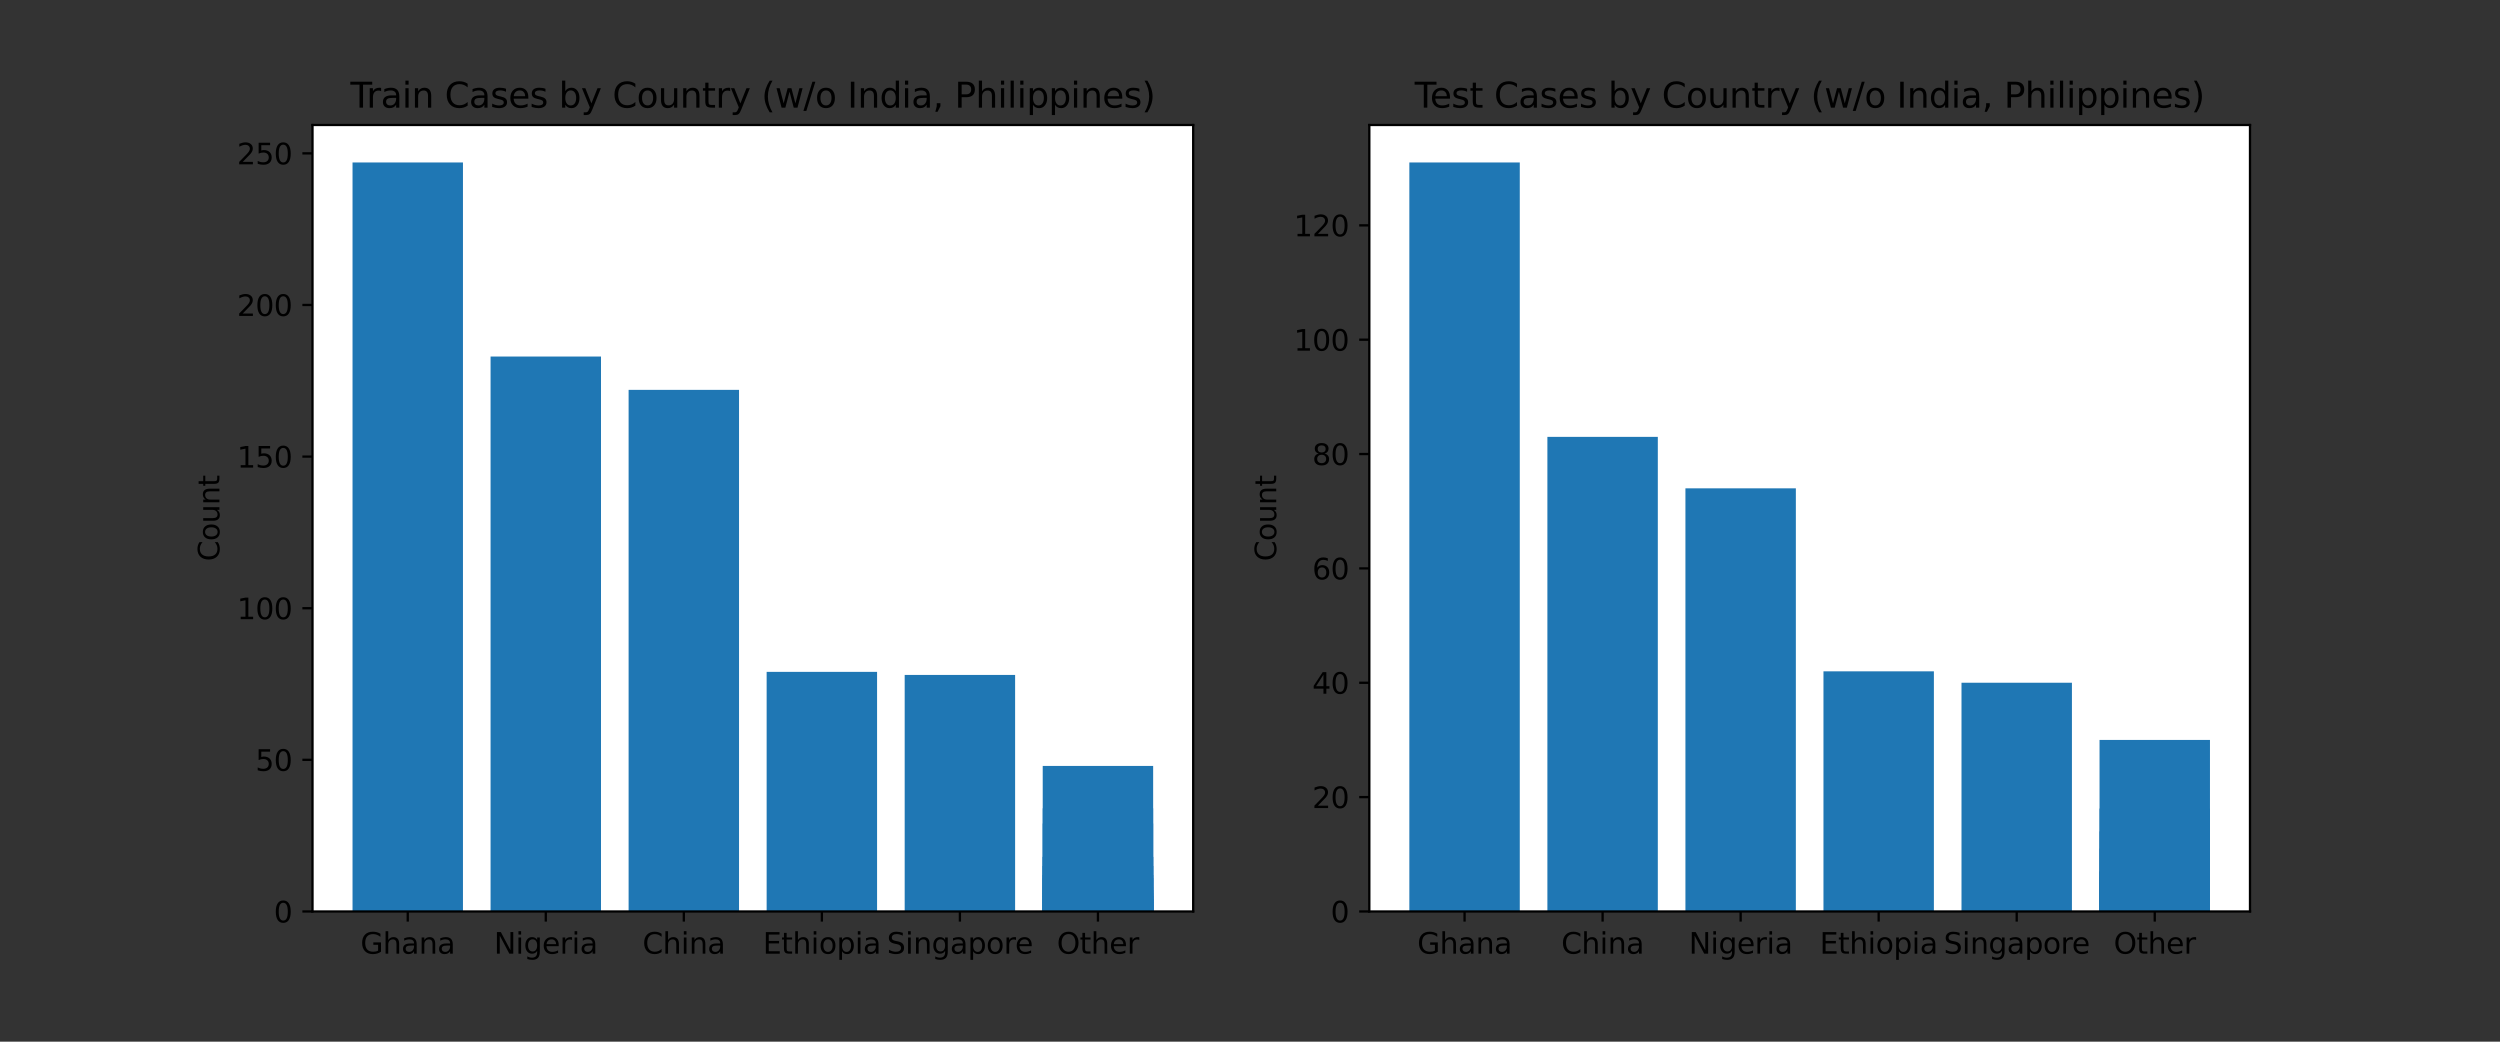 <?xml version="1.0" encoding="utf-8" standalone="no"?>
<!DOCTYPE svg PUBLIC "-//W3C//DTD SVG 1.1//EN"
  "http://www.w3.org/Graphics/SVG/1.1/DTD/svg11.dtd">
<svg xmlns:xlink="http://www.w3.org/1999/xlink" width="864pt" height="360pt" viewBox="0 0 864 360" xmlns="http://www.w3.org/2000/svg" version="1.1">
 <rect x="0" y="0" width="864" height="360" fill="#333333" stroke="none"/>
 <defs>
  <style type="text/css">*{stroke-linejoin: round; stroke-linecap: butt}</style>
 </defs>
 <g id="figure_1">
  <g id="patch_1">
   <path d="M 0 360 
L 864 360 
L 864 0 
L 0 0 
L 0 360 
z
" style="fill: none"/>
  </g>
  <g id="axes_1">
   <g id="patch_2">
    <path d="M 108 315 
L 412.364 315 
L 412.364 43.2 
L 108 43.2 
z
" style="fill: #ffffff"/>
   </g>
   <g id="patch_3">
    <path d="M 121.835 315 
L 159.999 315 
L 159.999 56.143 
L 121.835 56.143 
z
" clip-path="url(#p72e5efc6f9)" style="fill: #1f77b4"/>
   </g>
   <g id="patch_4">
    <path d="M 169.541 315 
L 207.705 315 
L 207.705 123.215 
L 169.541 123.215 
z
" clip-path="url(#p72e5efc6f9)" style="fill: #1f77b4"/>
   </g>
   <g id="patch_5">
    <path d="M 217.247 315 
L 255.411 315 
L 255.411 134.743 
L 217.247 134.743 
z
" clip-path="url(#p72e5efc6f9)" style="fill: #1f77b4"/>
   </g>
   <g id="patch_6">
    <path d="M 264.952 315 
L 303.117 315 
L 303.117 232.208 
L 264.952 232.208 
z
" clip-path="url(#p72e5efc6f9)" style="fill: #1f77b4"/>
   </g>
   <g id="patch_7">
    <path d="M 312.658 315 
L 350.823 315 
L 350.823 233.256 
L 312.658 233.256 
z
" clip-path="url(#p72e5efc6f9)" style="fill: #1f77b4"/>
   </g>
   <g id="patch_8">
    <path d="M 360.364 315 
L 398.529 315 
L 398.529 264.696 
L 360.364 264.696 
z
" clip-path="url(#p72e5efc6f9)" style="fill: #1f77b4"/>
   </g>
   <g id="patch_9">
    <path d="M 360.364 315 
L 398.529 315 
L 398.529 279.368 
L 360.364 279.368 
z
" clip-path="url(#p72e5efc6f9)" style="fill: #1f77b4"/>
   </g>
   <g id="patch_10">
    <path d="M 360.364 315 
L 398.529 315 
L 398.529 284.608 
L 360.364 284.608 
z
" clip-path="url(#p72e5efc6f9)" style="fill: #1f77b4"/>
   </g>
   <g id="patch_11">
    <path d="M 360.364 315 
L 398.529 315 
L 398.529 296.136 
L 360.364 296.136 
z
" clip-path="url(#p72e5efc6f9)" style="fill: #1f77b4"/>
   </g>
   <g id="patch_12">
    <path d="M 360.364 315 
L 398.529 315 
L 398.529 296.136 
L 360.364 296.136 
z
" clip-path="url(#p72e5efc6f9)" style="fill: #1f77b4"/>
   </g>
   <g id="patch_13">
    <path d="M 360.364 315 
L 398.529 315 
L 398.529 299.28 
L 360.364 299.28 
z
" clip-path="url(#p72e5efc6f9)" style="fill: #1f77b4"/>
   </g>
   <g id="patch_14">
    <path d="M 360.364 315 
L 398.529 315 
L 398.529 299.28 
L 360.364 299.28 
z
" clip-path="url(#p72e5efc6f9)" style="fill: #1f77b4"/>
   </g>
   <g id="patch_15">
    <path d="M 360.364 315 
L 398.529 315 
L 398.529 302.424 
L 360.364 302.424 
z
" clip-path="url(#p72e5efc6f9)" style="fill: #1f77b4"/>
   </g>
   <g id="patch_16">
    <path d="M 360.364 315 
L 398.529 315 
L 398.529 302.424 
L 360.364 302.424 
z
" clip-path="url(#p72e5efc6f9)" style="fill: #1f77b4"/>
   </g>
   <g id="patch_17">
    <path d="M 360.364 315 
L 398.529 315 
L 398.529 303.472 
L 360.364 303.472 
z
" clip-path="url(#p72e5efc6f9)" style="fill: #1f77b4"/>
   </g>
   <g id="patch_18">
    <path d="M 360.364 315 
L 398.529 315 
L 398.529 303.472 
L 360.364 303.472 
z
" clip-path="url(#p72e5efc6f9)" style="fill: #1f77b4"/>
   </g>
   <g id="patch_19">
    <path d="M 360.364 315 
L 398.529 315 
L 398.529 306.616 
L 360.364 306.616 
z
" clip-path="url(#p72e5efc6f9)" style="fill: #1f77b4"/>
   </g>
   <g id="patch_20">
    <path d="M 360.364 315 
L 398.529 315 
L 398.529 307.664 
L 360.364 307.664 
z
" clip-path="url(#p72e5efc6f9)" style="fill: #1f77b4"/>
   </g>
   <g id="patch_21">
    <path d="M 360.364 315 
L 398.529 315 
L 398.529 307.664 
L 360.364 307.664 
z
" clip-path="url(#p72e5efc6f9)" style="fill: #1f77b4"/>
   </g>
   <g id="patch_22">
    <path d="M 360.364 315 
L 398.529 315 
L 398.529 308.712 
L 360.364 308.712 
z
" clip-path="url(#p72e5efc6f9)" style="fill: #1f77b4"/>
   </g>
   <g id="patch_23">
    <path d="M 360.364 315 
L 398.529 315 
L 398.529 308.712 
L 360.364 308.712 
z
" clip-path="url(#p72e5efc6f9)" style="fill: #1f77b4"/>
   </g>
   <g id="patch_24">
    <path d="M 360.364 315 
L 398.529 315 
L 398.529 309.76 
L 360.364 309.76 
z
" clip-path="url(#p72e5efc6f9)" style="fill: #1f77b4"/>
   </g>
   <g id="patch_25">
    <path d="M 360.364 315 
L 398.529 315 
L 398.529 309.76 
L 360.364 309.76 
z
" clip-path="url(#p72e5efc6f9)" style="fill: #1f77b4"/>
   </g>
   <g id="patch_26">
    <path d="M 360.364 315 
L 398.529 315 
L 398.529 309.76 
L 360.364 309.76 
z
" clip-path="url(#p72e5efc6f9)" style="fill: #1f77b4"/>
   </g>
   <g id="patch_27">
    <path d="M 360.364 315 
L 398.529 315 
L 398.529 310.808 
L 360.364 310.808 
z
" clip-path="url(#p72e5efc6f9)" style="fill: #1f77b4"/>
   </g>
   <g id="patch_28">
    <path d="M 360.364 315 
L 398.529 315 
L 398.529 310.808 
L 360.364 310.808 
z
" clip-path="url(#p72e5efc6f9)" style="fill: #1f77b4"/>
   </g>
   <g id="patch_29">
    <path d="M 360.364 315 
L 398.529 315 
L 398.529 310.808 
L 360.364 310.808 
z
" clip-path="url(#p72e5efc6f9)" style="fill: #1f77b4"/>
   </g>
   <g id="patch_30">
    <path d="M 360.364 315 
L 398.529 315 
L 398.529 310.808 
L 360.364 310.808 
z
" clip-path="url(#p72e5efc6f9)" style="fill: #1f77b4"/>
   </g>
   <g id="patch_31">
    <path d="M 360.364 315 
L 398.529 315 
L 398.529 310.808 
L 360.364 310.808 
z
" clip-path="url(#p72e5efc6f9)" style="fill: #1f77b4"/>
   </g>
   <g id="patch_32">
    <path d="M 360.364 315 
L 398.529 315 
L 398.529 310.808 
L 360.364 310.808 
z
" clip-path="url(#p72e5efc6f9)" style="fill: #1f77b4"/>
   </g>
   <g id="patch_33">
    <path d="M 360.364 315 
L 398.529 315 
L 398.529 311.856 
L 360.364 311.856 
z
" clip-path="url(#p72e5efc6f9)" style="fill: #1f77b4"/>
   </g>
   <g id="patch_34">
    <path d="M 360.364 315 
L 398.529 315 
L 398.529 311.856 
L 360.364 311.856 
z
" clip-path="url(#p72e5efc6f9)" style="fill: #1f77b4"/>
   </g>
   <g id="patch_35">
    <path d="M 360.364 315 
L 398.529 315 
L 398.529 311.856 
L 360.364 311.856 
z
" clip-path="url(#p72e5efc6f9)" style="fill: #1f77b4"/>
   </g>
   <g id="patch_36">
    <path d="M 360.364 315 
L 398.529 315 
L 398.529 312.904 
L 360.364 312.904 
z
" clip-path="url(#p72e5efc6f9)" style="fill: #1f77b4"/>
   </g>
   <g id="patch_37">
    <path d="M 360.364 315 
L 398.529 315 
L 398.529 312.904 
L 360.364 312.904 
z
" clip-path="url(#p72e5efc6f9)" style="fill: #1f77b4"/>
   </g>
   <g id="patch_38">
    <path d="M 360.364 315 
L 398.529 315 
L 398.529 312.904 
L 360.364 312.904 
z
" clip-path="url(#p72e5efc6f9)" style="fill: #1f77b4"/>
   </g>
   <g id="patch_39">
    <path d="M 360.364 315 
L 398.529 315 
L 398.529 312.904 
L 360.364 312.904 
z
" clip-path="url(#p72e5efc6f9)" style="fill: #1f77b4"/>
   </g>
   <g id="patch_40">
    <path d="M 360.364 315 
L 398.529 315 
L 398.529 312.904 
L 360.364 312.904 
z
" clip-path="url(#p72e5efc6f9)" style="fill: #1f77b4"/>
   </g>
   <g id="patch_41">
    <path d="M 360.364 315 
L 398.529 315 
L 398.529 312.904 
L 360.364 312.904 
z
" clip-path="url(#p72e5efc6f9)" style="fill: #1f77b4"/>
   </g>
   <g id="patch_42">
    <path d="M 360.364 315 
L 398.529 315 
L 398.529 313.952 
L 360.364 313.952 
z
" clip-path="url(#p72e5efc6f9)" style="fill: #1f77b4"/>
   </g>
   <g id="patch_43">
    <path d="M 360.364 315 
L 398.529 315 
L 398.529 313.952 
L 360.364 313.952 
z
" clip-path="url(#p72e5efc6f9)" style="fill: #1f77b4"/>
   </g>
   <g id="patch_44">
    <path d="M 360.364 315 
L 398.529 315 
L 398.529 313.952 
L 360.364 313.952 
z
" clip-path="url(#p72e5efc6f9)" style="fill: #1f77b4"/>
   </g>
   <g id="patch_45">
    <path d="M 360.364 315 
L 398.529 315 
L 398.529 313.952 
L 360.364 313.952 
z
" clip-path="url(#p72e5efc6f9)" style="fill: #1f77b4"/>
   </g>
   <g id="patch_46">
    <path d="M 360.364 315 
L 398.529 315 
L 398.529 313.952 
L 360.364 313.952 
z
" clip-path="url(#p72e5efc6f9)" style="fill: #1f77b4"/>
   </g>
   <g id="patch_47">
    <path d="M 360.364 315 
L 398.529 315 
L 398.529 313.952 
L 360.364 313.952 
z
" clip-path="url(#p72e5efc6f9)" style="fill: #1f77b4"/>
   </g>
   <g id="patch_48">
    <path d="M 360.364 315 
L 398.529 315 
L 398.529 313.952 
L 360.364 313.952 
z
" clip-path="url(#p72e5efc6f9)" style="fill: #1f77b4"/>
   </g>
   <g id="patch_49">
    <path d="M 360.364 315 
L 398.529 315 
L 398.529 313.952 
L 360.364 313.952 
z
" clip-path="url(#p72e5efc6f9)" style="fill: #1f77b4"/>
   </g>
   <g id="patch_50">
    <path d="M 360.364 315 
L 398.529 315 
L 398.529 313.952 
L 360.364 313.952 
z
" clip-path="url(#p72e5efc6f9)" style="fill: #1f77b4"/>
   </g>
   <g id="matplotlib.axis_1">
    <g id="xtick_1">
     <g id="line2d_1">
      <defs>
       <path id="m4a9adadf45" d="M 0 0 
L 0 3.5 
" style="stroke: #000000; stroke-width: 0.8"/>
      </defs>
      <g>
       <use xlink:href="#m4a9adadf45" x="140.917" y="315" style="stroke: #000000; stroke-width: 0.8"/>
      </g>
     </g>
     <g id="text_1">
      <!-- Ghana -->
      <g transform="translate(124.577 329.598)scale(0.1 -0.1)">
       <defs>
        <path id="DejaVuSans-47" d="M 3809 666 
L 3809 1919 
L 2778 1919 
L 2778 2438 
L 4434 2438 
L 4434 434 
Q 4069 175 3628 42 
Q 3188 -91 2688 -91 
Q 1594 -91 976 548 
Q 359 1188 359 2328 
Q 359 3472 976 4111 
Q 1594 4750 2688 4750 
Q 3144 4750 3555 4637 
Q 3966 4525 4313 4306 
L 4313 3634 
Q 3963 3931 3569 4081 
Q 3175 4231 2741 4231 
Q 1884 4231 1454 3753 
Q 1025 3275 1025 2328 
Q 1025 1384 1454 906 
Q 1884 428 2741 428 
Q 3075 428 3337 486 
Q 3600 544 3809 666 
z
" transform="scale(0.016)"/>
        <path id="DejaVuSans-68" d="M 3513 2113 
L 3513 0 
L 2938 0 
L 2938 2094 
Q 2938 2591 2744 2837 
Q 2550 3084 2163 3084 
Q 1697 3084 1428 2787 
Q 1159 2491 1159 1978 
L 1159 0 
L 581 0 
L 581 4863 
L 1159 4863 
L 1159 2956 
Q 1366 3272 1645 3428 
Q 1925 3584 2291 3584 
Q 2894 3584 3203 3211 
Q 3513 2838 3513 2113 
z
" transform="scale(0.016)"/>
        <path id="DejaVuSans-61" d="M 2194 1759 
Q 1497 1759 1228 1600 
Q 959 1441 959 1056 
Q 959 750 1161 570 
Q 1363 391 1709 391 
Q 2188 391 2477 730 
Q 2766 1069 2766 1631 
L 2766 1759 
L 2194 1759 
z
M 3341 1997 
L 3341 0 
L 2766 0 
L 2766 531 
Q 2569 213 2275 61 
Q 1981 -91 1556 -91 
Q 1019 -91 701 211 
Q 384 513 384 1019 
Q 384 1609 779 1909 
Q 1175 2209 1959 2209 
L 2766 2209 
L 2766 2266 
Q 2766 2663 2505 2880 
Q 2244 3097 1772 3097 
Q 1472 3097 1187 3025 
Q 903 2953 641 2809 
L 641 3341 
Q 956 3463 1253 3523 
Q 1550 3584 1831 3584 
Q 2591 3584 2966 3190 
Q 3341 2797 3341 1997 
z
" transform="scale(0.016)"/>
        <path id="DejaVuSans-6e" d="M 3513 2113 
L 3513 0 
L 2938 0 
L 2938 2094 
Q 2938 2591 2744 2837 
Q 2550 3084 2163 3084 
Q 1697 3084 1428 2787 
Q 1159 2491 1159 1978 
L 1159 0 
L 581 0 
L 581 3500 
L 1159 3500 
L 1159 2956 
Q 1366 3272 1645 3428 
Q 1925 3584 2291 3584 
Q 2894 3584 3203 3211 
Q 3513 2838 3513 2113 
z
" transform="scale(0.016)"/>
       </defs>
       <use xlink:href="#DejaVuSans-47"/>
       <use xlink:href="#DejaVuSans-68" x="77.49"/>
       <use xlink:href="#DejaVuSans-61" x="140.869"/>
       <use xlink:href="#DejaVuSans-6e" x="202.148"/>
       <use xlink:href="#DejaVuSans-61" x="265.527"/>
      </g>
     </g>
    </g>
    <g id="xtick_2">
     <g id="line2d_2">
      <g>
       <use xlink:href="#m4a9adadf45" x="188.623" y="315" style="stroke: #000000; stroke-width: 0.8"/>
      </g>
     </g>
     <g id="text_2">
      <!-- Nigeria -->
      <g transform="translate(170.734 329.598)scale(0.1 -0.1)">
       <defs>
        <path id="DejaVuSans-4e" d="M 628 4666 
L 1478 4666 
L 3547 763 
L 3547 4666 
L 4159 4666 
L 4159 0 
L 3309 0 
L 1241 3903 
L 1241 0 
L 628 0 
L 628 4666 
z
" transform="scale(0.016)"/>
        <path id="DejaVuSans-69" d="M 603 3500 
L 1178 3500 
L 1178 0 
L 603 0 
L 603 3500 
z
M 603 4863 
L 1178 4863 
L 1178 4134 
L 603 4134 
L 603 4863 
z
" transform="scale(0.016)"/>
        <path id="DejaVuSans-67" d="M 2906 1791 
Q 2906 2416 2648 2759 
Q 2391 3103 1925 3103 
Q 1463 3103 1205 2759 
Q 947 2416 947 1791 
Q 947 1169 1205 825 
Q 1463 481 1925 481 
Q 2391 481 2648 825 
Q 2906 1169 2906 1791 
z
M 3481 434 
Q 3481 -459 3084 -895 
Q 2688 -1331 1869 -1331 
Q 1566 -1331 1297 -1286 
Q 1028 -1241 775 -1147 
L 775 -588 
Q 1028 -725 1275 -790 
Q 1522 -856 1778 -856 
Q 2344 -856 2625 -561 
Q 2906 -266 2906 331 
L 2906 616 
Q 2728 306 2450 153 
Q 2172 0 1784 0 
Q 1141 0 747 490 
Q 353 981 353 1791 
Q 353 2603 747 3093 
Q 1141 3584 1784 3584 
Q 2172 3584 2450 3431 
Q 2728 3278 2906 2969 
L 2906 3500 
L 3481 3500 
L 3481 434 
z
" transform="scale(0.016)"/>
        <path id="DejaVuSans-65" d="M 3597 1894 
L 3597 1613 
L 953 1613 
Q 991 1019 1311 708 
Q 1631 397 2203 397 
Q 2534 397 2845 478 
Q 3156 559 3463 722 
L 3463 178 
Q 3153 47 2828 -22 
Q 2503 -91 2169 -91 
Q 1331 -91 842 396 
Q 353 884 353 1716 
Q 353 2575 817 3079 
Q 1281 3584 2069 3584 
Q 2775 3584 3186 3129 
Q 3597 2675 3597 1894 
z
M 3022 2063 
Q 3016 2534 2758 2815 
Q 2500 3097 2075 3097 
Q 1594 3097 1305 2825 
Q 1016 2553 972 2059 
L 3022 2063 
z
" transform="scale(0.016)"/>
        <path id="DejaVuSans-72" d="M 2631 2963 
Q 2534 3019 2420 3045 
Q 2306 3072 2169 3072 
Q 1681 3072 1420 2755 
Q 1159 2438 1159 1844 
L 1159 0 
L 581 0 
L 581 3500 
L 1159 3500 
L 1159 2956 
Q 1341 3275 1631 3429 
Q 1922 3584 2338 3584 
Q 2397 3584 2469 3576 
Q 2541 3569 2628 3553 
L 2631 2963 
z
" transform="scale(0.016)"/>
       </defs>
       <use xlink:href="#DejaVuSans-4e"/>
       <use xlink:href="#DejaVuSans-69" x="74.805"/>
       <use xlink:href="#DejaVuSans-67" x="102.588"/>
       <use xlink:href="#DejaVuSans-65" x="166.064"/>
       <use xlink:href="#DejaVuSans-72" x="227.588"/>
       <use xlink:href="#DejaVuSans-69" x="268.701"/>
       <use xlink:href="#DejaVuSans-61" x="296.484"/>
      </g>
     </g>
    </g>
    <g id="xtick_3">
     <g id="line2d_3">
      <g>
       <use xlink:href="#m4a9adadf45" x="236.329" y="315" style="stroke: #000000; stroke-width: 0.8"/>
      </g>
     </g>
     <g id="text_3">
      <!-- China -->
      <g transform="translate(222.047 329.598)scale(0.1 -0.1)">
       <defs>
        <path id="DejaVuSans-43" d="M 4122 4306 
L 4122 3641 
Q 3803 3938 3442 4084 
Q 3081 4231 2675 4231 
Q 1875 4231 1450 3742 
Q 1025 3253 1025 2328 
Q 1025 1406 1450 917 
Q 1875 428 2675 428 
Q 3081 428 3442 575 
Q 3803 722 4122 1019 
L 4122 359 
Q 3791 134 3420 21 
Q 3050 -91 2638 -91 
Q 1578 -91 968 557 
Q 359 1206 359 2328 
Q 359 3453 968 4101 
Q 1578 4750 2638 4750 
Q 3056 4750 3426 4639 
Q 3797 4528 4122 4306 
z
" transform="scale(0.016)"/>
       </defs>
       <use xlink:href="#DejaVuSans-43"/>
       <use xlink:href="#DejaVuSans-68" x="69.824"/>
       <use xlink:href="#DejaVuSans-69" x="133.203"/>
       <use xlink:href="#DejaVuSans-6e" x="160.986"/>
       <use xlink:href="#DejaVuSans-61" x="224.365"/>
      </g>
     </g>
    </g>
    <g id="xtick_4">
     <g id="line2d_4">
      <g>
       <use xlink:href="#m4a9adadf45" x="284.035" y="315" style="stroke: #000000; stroke-width: 0.8"/>
      </g>
     </g>
     <g id="text_4">
      <!-- Ethiopia -->
      <g transform="translate(263.671 329.598)scale(0.1 -0.1)">
       <defs>
        <path id="DejaVuSans-45" d="M 628 4666 
L 3578 4666 
L 3578 4134 
L 1259 4134 
L 1259 2753 
L 3481 2753 
L 3481 2222 
L 1259 2222 
L 1259 531 
L 3634 531 
L 3634 0 
L 628 0 
L 628 4666 
z
" transform="scale(0.016)"/>
        <path id="DejaVuSans-74" d="M 1172 4494 
L 1172 3500 
L 2356 3500 
L 2356 3053 
L 1172 3053 
L 1172 1153 
Q 1172 725 1289 603 
Q 1406 481 1766 481 
L 2356 481 
L 2356 0 
L 1766 0 
Q 1100 0 847 248 
Q 594 497 594 1153 
L 594 3053 
L 172 3053 
L 172 3500 
L 594 3500 
L 594 4494 
L 1172 4494 
z
" transform="scale(0.016)"/>
        <path id="DejaVuSans-6f" d="M 1959 3097 
Q 1497 3097 1228 2736 
Q 959 2375 959 1747 
Q 959 1119 1226 758 
Q 1494 397 1959 397 
Q 2419 397 2687 759 
Q 2956 1122 2956 1747 
Q 2956 2369 2687 2733 
Q 2419 3097 1959 3097 
z
M 1959 3584 
Q 2709 3584 3137 3096 
Q 3566 2609 3566 1747 
Q 3566 888 3137 398 
Q 2709 -91 1959 -91 
Q 1206 -91 779 398 
Q 353 888 353 1747 
Q 353 2609 779 3096 
Q 1206 3584 1959 3584 
z
" transform="scale(0.016)"/>
        <path id="DejaVuSans-70" d="M 1159 525 
L 1159 -1331 
L 581 -1331 
L 581 3500 
L 1159 3500 
L 1159 2969 
Q 1341 3281 1617 3432 
Q 1894 3584 2278 3584 
Q 2916 3584 3314 3078 
Q 3713 2572 3713 1747 
Q 3713 922 3314 415 
Q 2916 -91 2278 -91 
Q 1894 -91 1617 61 
Q 1341 213 1159 525 
z
M 3116 1747 
Q 3116 2381 2855 2742 
Q 2594 3103 2138 3103 
Q 1681 3103 1420 2742 
Q 1159 2381 1159 1747 
Q 1159 1113 1420 752 
Q 1681 391 2138 391 
Q 2594 391 2855 752 
Q 3116 1113 3116 1747 
z
" transform="scale(0.016)"/>
       </defs>
       <use xlink:href="#DejaVuSans-45"/>
       <use xlink:href="#DejaVuSans-74" x="63.184"/>
       <use xlink:href="#DejaVuSans-68" x="102.393"/>
       <use xlink:href="#DejaVuSans-69" x="165.771"/>
       <use xlink:href="#DejaVuSans-6f" x="193.555"/>
       <use xlink:href="#DejaVuSans-70" x="254.736"/>
       <use xlink:href="#DejaVuSans-69" x="318.213"/>
       <use xlink:href="#DejaVuSans-61" x="345.996"/>
      </g>
     </g>
    </g>
    <g id="xtick_5">
     <g id="line2d_5">
      <g>
       <use xlink:href="#m4a9adadf45" x="331.741" y="315" style="stroke: #000000; stroke-width: 0.8"/>
      </g>
     </g>
     <g id="text_5">
      <!-- Singapore -->
      <g transform="translate(306.517 329.598)scale(0.1 -0.1)">
       <defs>
        <path id="DejaVuSans-53" d="M 3425 4513 
L 3425 3897 
Q 3066 4069 2747 4153 
Q 2428 4238 2131 4238 
Q 1616 4238 1336 4038 
Q 1056 3838 1056 3469 
Q 1056 3159 1242 3001 
Q 1428 2844 1947 2747 
L 2328 2669 
Q 3034 2534 3370 2195 
Q 3706 1856 3706 1288 
Q 3706 609 3251 259 
Q 2797 -91 1919 -91 
Q 1588 -91 1214 -16 
Q 841 59 441 206 
L 441 856 
Q 825 641 1194 531 
Q 1563 422 1919 422 
Q 2459 422 2753 634 
Q 3047 847 3047 1241 
Q 3047 1584 2836 1778 
Q 2625 1972 2144 2069 
L 1759 2144 
Q 1053 2284 737 2584 
Q 422 2884 422 3419 
Q 422 4038 858 4394 
Q 1294 4750 2059 4750 
Q 2388 4750 2728 4690 
Q 3069 4631 3425 4513 
z
" transform="scale(0.016)"/>
       </defs>
       <use xlink:href="#DejaVuSans-53"/>
       <use xlink:href="#DejaVuSans-69" x="63.477"/>
       <use xlink:href="#DejaVuSans-6e" x="91.26"/>
       <use xlink:href="#DejaVuSans-67" x="154.639"/>
       <use xlink:href="#DejaVuSans-61" x="218.115"/>
       <use xlink:href="#DejaVuSans-70" x="279.395"/>
       <use xlink:href="#DejaVuSans-6f" x="342.871"/>
       <use xlink:href="#DejaVuSans-72" x="404.053"/>
       <use xlink:href="#DejaVuSans-65" x="442.916"/>
      </g>
     </g>
    </g>
    <g id="xtick_6">
     <g id="line2d_6">
      <g>
       <use xlink:href="#m4a9adadf45" x="379.447" y="315" style="stroke: #000000; stroke-width: 0.8"/>
      </g>
     </g>
     <g id="text_6">
      <!-- Other -->
      <g transform="translate(365.25 329.598)scale(0.1 -0.1)">
       <defs>
        <path id="DejaVuSans-4f" d="M 2522 4238 
Q 1834 4238 1429 3725 
Q 1025 3213 1025 2328 
Q 1025 1447 1429 934 
Q 1834 422 2522 422 
Q 3209 422 3611 934 
Q 4013 1447 4013 2328 
Q 4013 3213 3611 3725 
Q 3209 4238 2522 4238 
z
M 2522 4750 
Q 3503 4750 4090 4092 
Q 4678 3434 4678 2328 
Q 4678 1225 4090 567 
Q 3503 -91 2522 -91 
Q 1538 -91 948 565 
Q 359 1222 359 2328 
Q 359 3434 948 4092 
Q 1538 4750 2522 4750 
z
" transform="scale(0.016)"/>
       </defs>
       <use xlink:href="#DejaVuSans-4f"/>
       <use xlink:href="#DejaVuSans-74" x="78.711"/>
       <use xlink:href="#DejaVuSans-68" x="117.92"/>
       <use xlink:href="#DejaVuSans-65" x="181.299"/>
       <use xlink:href="#DejaVuSans-72" x="242.822"/>
      </g>
     </g>
    </g>
   </g>
   <g id="matplotlib.axis_2">
    <g id="ytick_1">
     <g id="line2d_7">
      <defs>
       <path id="m9b571782dc" d="M 0 0 
L -3.5 0 
" style="stroke: #000000; stroke-width: 0.8"/>
      </defs>
      <g>
       <use xlink:href="#m9b571782dc" x="108" y="315" style="stroke: #000000; stroke-width: 0.8"/>
      </g>
     </g>
     <g id="text_7">
      <!-- 0 -->
      <g transform="translate(94.638 318.799)scale(0.1 -0.1)">
       <defs>
        <path id="DejaVuSans-30" d="M 2034 4250 
Q 1547 4250 1301 3770 
Q 1056 3291 1056 2328 
Q 1056 1369 1301 889 
Q 1547 409 2034 409 
Q 2525 409 2770 889 
Q 3016 1369 3016 2328 
Q 3016 3291 2770 3770 
Q 2525 4250 2034 4250 
z
M 2034 4750 
Q 2819 4750 3233 4129 
Q 3647 3509 3647 2328 
Q 3647 1150 3233 529 
Q 2819 -91 2034 -91 
Q 1250 -91 836 529 
Q 422 1150 422 2328 
Q 422 3509 836 4129 
Q 1250 4750 2034 4750 
z
" transform="scale(0.016)"/>
       </defs>
       <use xlink:href="#DejaVuSans-30"/>
      </g>
     </g>
    </g>
    <g id="ytick_2">
     <g id="line2d_8">
      <g>
       <use xlink:href="#m9b571782dc" x="108" y="262.6" style="stroke: #000000; stroke-width: 0.8"/>
      </g>
     </g>
     <g id="text_8">
      <!-- 50 -->
      <g transform="translate(88.275 266.399)scale(0.1 -0.1)">
       <defs>
        <path id="DejaVuSans-35" d="M 691 4666 
L 3169 4666 
L 3169 4134 
L 1269 4134 
L 1269 2991 
Q 1406 3038 1543 3061 
Q 1681 3084 1819 3084 
Q 2600 3084 3056 2656 
Q 3513 2228 3513 1497 
Q 3513 744 3044 326 
Q 2575 -91 1722 -91 
Q 1428 -91 1123 -41 
Q 819 9 494 109 
L 494 744 
Q 775 591 1075 516 
Q 1375 441 1709 441 
Q 2250 441 2565 725 
Q 2881 1009 2881 1497 
Q 2881 1984 2565 2268 
Q 2250 2553 1709 2553 
Q 1456 2553 1204 2497 
Q 953 2441 691 2322 
L 691 4666 
z
" transform="scale(0.016)"/>
       </defs>
       <use xlink:href="#DejaVuSans-35"/>
       <use xlink:href="#DejaVuSans-30" x="63.623"/>
      </g>
     </g>
    </g>
    <g id="ytick_3">
     <g id="line2d_9">
      <g>
       <use xlink:href="#m9b571782dc" x="108" y="210.2" style="stroke: #000000; stroke-width: 0.8"/>
      </g>
     </g>
     <g id="text_9">
      <!-- 100 -->
      <g transform="translate(81.912 213.999)scale(0.1 -0.1)">
       <defs>
        <path id="DejaVuSans-31" d="M 794 531 
L 1825 531 
L 1825 4091 
L 703 3866 
L 703 4441 
L 1819 4666 
L 2450 4666 
L 2450 531 
L 3481 531 
L 3481 0 
L 794 0 
L 794 531 
z
" transform="scale(0.016)"/>
       </defs>
       <use xlink:href="#DejaVuSans-31"/>
       <use xlink:href="#DejaVuSans-30" x="63.623"/>
       <use xlink:href="#DejaVuSans-30" x="127.246"/>
      </g>
     </g>
    </g>
    <g id="ytick_4">
     <g id="line2d_10">
      <g>
       <use xlink:href="#m9b571782dc" x="108" y="157.799" style="stroke: #000000; stroke-width: 0.8"/>
      </g>
     </g>
     <g id="text_10">
      <!-- 150 -->
      <g transform="translate(81.912 161.599)scale(0.1 -0.1)">
       <use xlink:href="#DejaVuSans-31"/>
       <use xlink:href="#DejaVuSans-35" x="63.623"/>
       <use xlink:href="#DejaVuSans-30" x="127.246"/>
      </g>
     </g>
    </g>
    <g id="ytick_5">
     <g id="line2d_11">
      <g>
       <use xlink:href="#m9b571782dc" x="108" y="105.399" style="stroke: #000000; stroke-width: 0.8"/>
      </g>
     </g>
     <g id="text_11">
      <!-- 200 -->
      <g transform="translate(81.912 109.198)scale(0.1 -0.1)">
       <defs>
        <path id="DejaVuSans-32" d="M 1228 531 
L 3431 531 
L 3431 0 
L 469 0 
L 469 531 
Q 828 903 1448 1529 
Q 2069 2156 2228 2338 
Q 2531 2678 2651 2914 
Q 2772 3150 2772 3378 
Q 2772 3750 2511 3984 
Q 2250 4219 1831 4219 
Q 1534 4219 1204 4116 
Q 875 4013 500 3803 
L 500 4441 
Q 881 4594 1212 4672 
Q 1544 4750 1819 4750 
Q 2544 4750 2975 4387 
Q 3406 4025 3406 3419 
Q 3406 3131 3298 2873 
Q 3191 2616 2906 2266 
Q 2828 2175 2409 1742 
Q 1991 1309 1228 531 
z
" transform="scale(0.016)"/>
       </defs>
       <use xlink:href="#DejaVuSans-32"/>
       <use xlink:href="#DejaVuSans-30" x="63.623"/>
       <use xlink:href="#DejaVuSans-30" x="127.246"/>
      </g>
     </g>
    </g>
    <g id="ytick_6">
     <g id="line2d_12">
      <g>
       <use xlink:href="#m9b571782dc" x="108" y="52.999" style="stroke: #000000; stroke-width: 0.8"/>
      </g>
     </g>
     <g id="text_12">
      <!-- 250 -->
      <g transform="translate(81.912 56.798)scale(0.1 -0.1)">
       <use xlink:href="#DejaVuSans-32"/>
       <use xlink:href="#DejaVuSans-35" x="63.623"/>
       <use xlink:href="#DejaVuSans-30" x="127.246"/>
      </g>
     </g>
    </g>
    <g id="text_13">
     <!-- Count -->
     <g transform="translate(75.833 193.948)rotate(-90)scale(0.1 -0.1)">
      <defs>
       <path id="DejaVuSans-75" d="M 544 1381 
L 544 3500 
L 1119 3500 
L 1119 1403 
Q 1119 906 1312 657 
Q 1506 409 1894 409 
Q 2359 409 2629 706 
Q 2900 1003 2900 1516 
L 2900 3500 
L 3475 3500 
L 3475 0 
L 2900 0 
L 2900 538 
Q 2691 219 2414 64 
Q 2138 -91 1772 -91 
Q 1169 -91 856 284 
Q 544 659 544 1381 
z
M 1991 3584 
L 1991 3584 
z
" transform="scale(0.016)"/>
      </defs>
      <use xlink:href="#DejaVuSans-43"/>
      <use xlink:href="#DejaVuSans-6f" x="69.824"/>
      <use xlink:href="#DejaVuSans-75" x="131.006"/>
      <use xlink:href="#DejaVuSans-6e" x="194.385"/>
      <use xlink:href="#DejaVuSans-74" x="257.764"/>
     </g>
    </g>
   </g>
   <g id="patch_51">
    <path d="M 108 315 
L 108 43.2 
" style="fill: none; stroke: #000000; stroke-width: 0.8; stroke-linejoin: miter; stroke-linecap: square"/>
   </g>
   <g id="patch_52">
    <path d="M 412.364 315 
L 412.364 43.2 
" style="fill: none; stroke: #000000; stroke-width: 0.8; stroke-linejoin: miter; stroke-linecap: square"/>
   </g>
   <g id="patch_53">
    <path d="M 108 315 
L 412.364 315 
" style="fill: none; stroke: #000000; stroke-width: 0.8; stroke-linejoin: miter; stroke-linecap: square"/>
   </g>
   <g id="patch_54">
    <path d="M 108 43.2 
L 412.364 43.2 
" style="fill: none; stroke: #000000; stroke-width: 0.8; stroke-linejoin: miter; stroke-linecap: square"/>
   </g>
   <g id="text_14">
    <!-- Train Cases by Country (w/o India, Philippines) -->
    <g transform="translate(121.103 37.2)scale(0.12 -0.12)">
     <defs>
      <path id="DejaVuSans-54" d="M -19 4666 
L 3928 4666 
L 3928 4134 
L 2272 4134 
L 2272 0 
L 1638 0 
L 1638 4134 
L -19 4134 
L -19 4666 
z
" transform="scale(0.016)"/>
      <path id="DejaVuSans-20" transform="scale(0.016)"/>
      <path id="DejaVuSans-73" d="M 2834 3397 
L 2834 2853 
Q 2591 2978 2328 3040 
Q 2066 3103 1784 3103 
Q 1356 3103 1142 2972 
Q 928 2841 928 2578 
Q 928 2378 1081 2264 
Q 1234 2150 1697 2047 
L 1894 2003 
Q 2506 1872 2764 1633 
Q 3022 1394 3022 966 
Q 3022 478 2636 193 
Q 2250 -91 1575 -91 
Q 1294 -91 989 -36 
Q 684 19 347 128 
L 347 722 
Q 666 556 975 473 
Q 1284 391 1588 391 
Q 1994 391 2212 530 
Q 2431 669 2431 922 
Q 2431 1156 2273 1281 
Q 2116 1406 1581 1522 
L 1381 1569 
Q 847 1681 609 1914 
Q 372 2147 372 2553 
Q 372 3047 722 3315 
Q 1072 3584 1716 3584 
Q 2034 3584 2315 3537 
Q 2597 3491 2834 3397 
z
" transform="scale(0.016)"/>
      <path id="DejaVuSans-62" d="M 3116 1747 
Q 3116 2381 2855 2742 
Q 2594 3103 2138 3103 
Q 1681 3103 1420 2742 
Q 1159 2381 1159 1747 
Q 1159 1113 1420 752 
Q 1681 391 2138 391 
Q 2594 391 2855 752 
Q 3116 1113 3116 1747 
z
M 1159 2969 
Q 1341 3281 1617 3432 
Q 1894 3584 2278 3584 
Q 2916 3584 3314 3078 
Q 3713 2572 3713 1747 
Q 3713 922 3314 415 
Q 2916 -91 2278 -91 
Q 1894 -91 1617 61 
Q 1341 213 1159 525 
L 1159 0 
L 581 0 
L 581 4863 
L 1159 4863 
L 1159 2969 
z
" transform="scale(0.016)"/>
      <path id="DejaVuSans-79" d="M 2059 -325 
Q 1816 -950 1584 -1140 
Q 1353 -1331 966 -1331 
L 506 -1331 
L 506 -850 
L 844 -850 
Q 1081 -850 1212 -737 
Q 1344 -625 1503 -206 
L 1606 56 
L 191 3500 
L 800 3500 
L 1894 763 
L 2988 3500 
L 3597 3500 
L 2059 -325 
z
" transform="scale(0.016)"/>
      <path id="DejaVuSans-28" d="M 1984 4856 
Q 1566 4138 1362 3434 
Q 1159 2731 1159 2009 
Q 1159 1288 1364 580 
Q 1569 -128 1984 -844 
L 1484 -844 
Q 1016 -109 783 600 
Q 550 1309 550 2009 
Q 550 2706 781 3412 
Q 1013 4119 1484 4856 
L 1984 4856 
z
" transform="scale(0.016)"/>
      <path id="DejaVuSans-77" d="M 269 3500 
L 844 3500 
L 1563 769 
L 2278 3500 
L 2956 3500 
L 3675 769 
L 4391 3500 
L 4966 3500 
L 4050 0 
L 3372 0 
L 2619 2869 
L 1863 0 
L 1184 0 
L 269 3500 
z
" transform="scale(0.016)"/>
      <path id="DejaVuSans-2f" d="M 1625 4666 
L 2156 4666 
L 531 -594 
L 0 -594 
L 1625 4666 
z
" transform="scale(0.016)"/>
      <path id="DejaVuSans-49" d="M 628 4666 
L 1259 4666 
L 1259 0 
L 628 0 
L 628 4666 
z
" transform="scale(0.016)"/>
      <path id="DejaVuSans-64" d="M 2906 2969 
L 2906 4863 
L 3481 4863 
L 3481 0 
L 2906 0 
L 2906 525 
Q 2725 213 2448 61 
Q 2172 -91 1784 -91 
Q 1150 -91 751 415 
Q 353 922 353 1747 
Q 353 2572 751 3078 
Q 1150 3584 1784 3584 
Q 2172 3584 2448 3432 
Q 2725 3281 2906 2969 
z
M 947 1747 
Q 947 1113 1208 752 
Q 1469 391 1925 391 
Q 2381 391 2643 752 
Q 2906 1113 2906 1747 
Q 2906 2381 2643 2742 
Q 2381 3103 1925 3103 
Q 1469 3103 1208 2742 
Q 947 2381 947 1747 
z
" transform="scale(0.016)"/>
      <path id="DejaVuSans-2c" d="M 750 794 
L 1409 794 
L 1409 256 
L 897 -744 
L 494 -744 
L 750 256 
L 750 794 
z
" transform="scale(0.016)"/>
      <path id="DejaVuSans-50" d="M 1259 4147 
L 1259 2394 
L 2053 2394 
Q 2494 2394 2734 2622 
Q 2975 2850 2975 3272 
Q 2975 3691 2734 3919 
Q 2494 4147 2053 4147 
L 1259 4147 
z
M 628 4666 
L 2053 4666 
Q 2838 4666 3239 4311 
Q 3641 3956 3641 3272 
Q 3641 2581 3239 2228 
Q 2838 1875 2053 1875 
L 1259 1875 
L 1259 0 
L 628 0 
L 628 4666 
z
" transform="scale(0.016)"/>
      <path id="DejaVuSans-6c" d="M 603 4863 
L 1178 4863 
L 1178 0 
L 603 0 
L 603 4863 
z
" transform="scale(0.016)"/>
      <path id="DejaVuSans-29" d="M 513 4856 
L 1013 4856 
Q 1481 4119 1714 3412 
Q 1947 2706 1947 2009 
Q 1947 1309 1714 600 
Q 1481 -109 1013 -844 
L 513 -844 
Q 928 -128 1133 580 
Q 1338 1288 1338 2009 
Q 1338 2731 1133 3434 
Q 928 4138 513 4856 
z
" transform="scale(0.016)"/>
     </defs>
     <use xlink:href="#DejaVuSans-54"/>
     <use xlink:href="#DejaVuSans-72" x="46.334"/>
     <use xlink:href="#DejaVuSans-61" x="87.447"/>
     <use xlink:href="#DejaVuSans-69" x="148.727"/>
     <use xlink:href="#DejaVuSans-6e" x="176.51"/>
     <use xlink:href="#DejaVuSans-20" x="239.889"/>
     <use xlink:href="#DejaVuSans-43" x="271.676"/>
     <use xlink:href="#DejaVuSans-61" x="341.5"/>
     <use xlink:href="#DejaVuSans-73" x="402.779"/>
     <use xlink:href="#DejaVuSans-65" x="454.879"/>
     <use xlink:href="#DejaVuSans-73" x="516.402"/>
     <use xlink:href="#DejaVuSans-20" x="568.502"/>
     <use xlink:href="#DejaVuSans-62" x="600.289"/>
     <use xlink:href="#DejaVuSans-79" x="663.766"/>
     <use xlink:href="#DejaVuSans-20" x="722.945"/>
     <use xlink:href="#DejaVuSans-43" x="754.732"/>
     <use xlink:href="#DejaVuSans-6f" x="824.557"/>
     <use xlink:href="#DejaVuSans-75" x="885.738"/>
     <use xlink:href="#DejaVuSans-6e" x="949.117"/>
     <use xlink:href="#DejaVuSans-74" x="1012.496"/>
     <use xlink:href="#DejaVuSans-72" x="1051.705"/>
     <use xlink:href="#DejaVuSans-79" x="1092.818"/>
     <use xlink:href="#DejaVuSans-20" x="1151.998"/>
     <use xlink:href="#DejaVuSans-28" x="1183.785"/>
     <use xlink:href="#DejaVuSans-77" x="1222.799"/>
     <use xlink:href="#DejaVuSans-2f" x="1304.586"/>
     <use xlink:href="#DejaVuSans-6f" x="1338.277"/>
     <use xlink:href="#DejaVuSans-20" x="1399.459"/>
     <use xlink:href="#DejaVuSans-49" x="1431.246"/>
     <use xlink:href="#DejaVuSans-6e" x="1460.738"/>
     <use xlink:href="#DejaVuSans-64" x="1524.117"/>
     <use xlink:href="#DejaVuSans-69" x="1587.594"/>
     <use xlink:href="#DejaVuSans-61" x="1615.377"/>
     <use xlink:href="#DejaVuSans-2c" x="1676.656"/>
     <use xlink:href="#DejaVuSans-20" x="1708.443"/>
     <use xlink:href="#DejaVuSans-50" x="1740.23"/>
     <use xlink:href="#DejaVuSans-68" x="1800.533"/>
     <use xlink:href="#DejaVuSans-69" x="1863.912"/>
     <use xlink:href="#DejaVuSans-6c" x="1891.695"/>
     <use xlink:href="#DejaVuSans-69" x="1919.479"/>
     <use xlink:href="#DejaVuSans-70" x="1947.262"/>
     <use xlink:href="#DejaVuSans-70" x="2010.738"/>
     <use xlink:href="#DejaVuSans-69" x="2074.215"/>
     <use xlink:href="#DejaVuSans-6e" x="2101.998"/>
     <use xlink:href="#DejaVuSans-65" x="2165.377"/>
     <use xlink:href="#DejaVuSans-73" x="2226.9"/>
     <use xlink:href="#DejaVuSans-29" x="2279"/>
    </g>
   </g>
  </g>
  <g id="axes_2">
   <g id="patch_55">
    <path d="M 473.236 315 
L 777.6 315 
L 777.6 43.2 
L 473.236 43.2 
z
" style="fill: #ffffff"/>
   </g>
   <g id="patch_56">
    <path d="M 487.071 315 
L 525.236 315 
L 525.236 56.143 
L 487.071 56.143 
z
" clip-path="url(#pe87b07ebb5)" style="fill: #1f77b4"/>
   </g>
   <g id="patch_57">
    <path d="M 534.777 315 
L 572.942 315 
L 572.942 150.991 
L 534.777 150.991 
z
" clip-path="url(#pe87b07ebb5)" style="fill: #1f77b4"/>
   </g>
   <g id="patch_58">
    <path d="M 582.483 315 
L 620.648 315 
L 620.648 168.775 
L 582.483 168.775 
z
" clip-path="url(#pe87b07ebb5)" style="fill: #1f77b4"/>
   </g>
   <g id="patch_59">
    <path d="M 630.189 315 
L 668.353 315 
L 668.353 232.008 
L 630.189 232.008 
z
" clip-path="url(#pe87b07ebb5)" style="fill: #1f77b4"/>
   </g>
   <g id="patch_60">
    <path d="M 677.895 315 
L 716.059 315 
L 716.059 235.96 
L 677.895 235.96 
z
" clip-path="url(#pe87b07ebb5)" style="fill: #1f77b4"/>
   </g>
   <g id="patch_61">
    <path d="M 725.601 315 
L 763.765 315 
L 763.765 255.72 
L 725.601 255.72 
z
" clip-path="url(#pe87b07ebb5)" style="fill: #1f77b4"/>
   </g>
   <g id="patch_62">
    <path d="M 725.601 315 
L 763.765 315 
L 763.765 279.432 
L 725.601 279.432 
z
" clip-path="url(#pe87b07ebb5)" style="fill: #1f77b4"/>
   </g>
   <g id="patch_63">
    <path d="M 725.601 315 
L 763.765 315 
L 763.765 287.336 
L 725.601 287.336 
z
" clip-path="url(#pe87b07ebb5)" style="fill: #1f77b4"/>
   </g>
   <g id="patch_64">
    <path d="M 725.601 315 
L 763.765 315 
L 763.765 293.264 
L 725.601 293.264 
z
" clip-path="url(#pe87b07ebb5)" style="fill: #1f77b4"/>
   </g>
   <g id="patch_65">
    <path d="M 725.601 315 
L 763.765 315 
L 763.765 301.168 
L 725.601 301.168 
z
" clip-path="url(#pe87b07ebb5)" style="fill: #1f77b4"/>
   </g>
   <g id="patch_66">
    <path d="M 725.601 315 
L 763.765 315 
L 763.765 301.168 
L 725.601 301.168 
z
" clip-path="url(#pe87b07ebb5)" style="fill: #1f77b4"/>
   </g>
   <g id="patch_67">
    <path d="M 725.601 315 
L 763.765 315 
L 763.765 303.144 
L 725.601 303.144 
z
" clip-path="url(#pe87b07ebb5)" style="fill: #1f77b4"/>
   </g>
   <g id="patch_68">
    <path d="M 725.601 315 
L 763.765 315 
L 763.765 305.12 
L 725.601 305.12 
z
" clip-path="url(#pe87b07ebb5)" style="fill: #1f77b4"/>
   </g>
   <g id="patch_69">
    <path d="M 725.601 315 
L 763.765 315 
L 763.765 307.096 
L 725.601 307.096 
z
" clip-path="url(#pe87b07ebb5)" style="fill: #1f77b4"/>
   </g>
   <g id="patch_70">
    <path d="M 725.601 315 
L 763.765 315 
L 763.765 307.096 
L 725.601 307.096 
z
" clip-path="url(#pe87b07ebb5)" style="fill: #1f77b4"/>
   </g>
   <g id="patch_71">
    <path d="M 725.601 315 
L 763.765 315 
L 763.765 307.096 
L 725.601 307.096 
z
" clip-path="url(#pe87b07ebb5)" style="fill: #1f77b4"/>
   </g>
   <g id="patch_72">
    <path d="M 725.601 315 
L 763.765 315 
L 763.765 307.096 
L 725.601 307.096 
z
" clip-path="url(#pe87b07ebb5)" style="fill: #1f77b4"/>
   </g>
   <g id="patch_73">
    <path d="M 725.601 315 
L 763.765 315 
L 763.765 309.072 
L 725.601 309.072 
z
" clip-path="url(#pe87b07ebb5)" style="fill: #1f77b4"/>
   </g>
   <g id="patch_74">
    <path d="M 725.601 315 
L 763.765 315 
L 763.765 311.048 
L 725.601 311.048 
z
" clip-path="url(#pe87b07ebb5)" style="fill: #1f77b4"/>
   </g>
   <g id="patch_75">
    <path d="M 725.601 315 
L 763.765 315 
L 763.765 311.048 
L 725.601 311.048 
z
" clip-path="url(#pe87b07ebb5)" style="fill: #1f77b4"/>
   </g>
   <g id="patch_76">
    <path d="M 725.601 315 
L 763.765 315 
L 763.765 311.048 
L 725.601 311.048 
z
" clip-path="url(#pe87b07ebb5)" style="fill: #1f77b4"/>
   </g>
   <g id="patch_77">
    <path d="M 725.601 315 
L 763.765 315 
L 763.765 311.048 
L 725.601 311.048 
z
" clip-path="url(#pe87b07ebb5)" style="fill: #1f77b4"/>
   </g>
   <g id="patch_78">
    <path d="M 725.601 315 
L 763.765 315 
L 763.765 311.048 
L 725.601 311.048 
z
" clip-path="url(#pe87b07ebb5)" style="fill: #1f77b4"/>
   </g>
   <g id="patch_79">
    <path d="M 725.601 315 
L 763.765 315 
L 763.765 311.048 
L 725.601 311.048 
z
" clip-path="url(#pe87b07ebb5)" style="fill: #1f77b4"/>
   </g>
   <g id="patch_80">
    <path d="M 725.601 315 
L 763.765 315 
L 763.765 311.048 
L 725.601 311.048 
z
" clip-path="url(#pe87b07ebb5)" style="fill: #1f77b4"/>
   </g>
   <g id="patch_81">
    <path d="M 725.601 315 
L 763.765 315 
L 763.765 311.048 
L 725.601 311.048 
z
" clip-path="url(#pe87b07ebb5)" style="fill: #1f77b4"/>
   </g>
   <g id="patch_82">
    <path d="M 725.601 315 
L 763.765 315 
L 763.765 311.048 
L 725.601 311.048 
z
" clip-path="url(#pe87b07ebb5)" style="fill: #1f77b4"/>
   </g>
   <g id="patch_83">
    <path d="M 725.601 315 
L 763.765 315 
L 763.765 311.048 
L 725.601 311.048 
z
" clip-path="url(#pe87b07ebb5)" style="fill: #1f77b4"/>
   </g>
   <g id="patch_84">
    <path d="M 725.601 315 
L 763.765 315 
L 763.765 311.048 
L 725.601 311.048 
z
" clip-path="url(#pe87b07ebb5)" style="fill: #1f77b4"/>
   </g>
   <g id="patch_85">
    <path d="M 725.601 315 
L 763.765 315 
L 763.765 313.024 
L 725.601 313.024 
z
" clip-path="url(#pe87b07ebb5)" style="fill: #1f77b4"/>
   </g>
   <g id="patch_86">
    <path d="M 725.601 315 
L 763.765 315 
L 763.765 313.024 
L 725.601 313.024 
z
" clip-path="url(#pe87b07ebb5)" style="fill: #1f77b4"/>
   </g>
   <g id="patch_87">
    <path d="M 725.601 315 
L 763.765 315 
L 763.765 313.024 
L 725.601 313.024 
z
" clip-path="url(#pe87b07ebb5)" style="fill: #1f77b4"/>
   </g>
   <g id="patch_88">
    <path d="M 725.601 315 
L 763.765 315 
L 763.765 313.024 
L 725.601 313.024 
z
" clip-path="url(#pe87b07ebb5)" style="fill: #1f77b4"/>
   </g>
   <g id="patch_89">
    <path d="M 725.601 315 
L 763.765 315 
L 763.765 313.024 
L 725.601 313.024 
z
" clip-path="url(#pe87b07ebb5)" style="fill: #1f77b4"/>
   </g>
   <g id="patch_90">
    <path d="M 725.601 315 
L 763.765 315 
L 763.765 313.024 
L 725.601 313.024 
z
" clip-path="url(#pe87b07ebb5)" style="fill: #1f77b4"/>
   </g>
   <g id="patch_91">
    <path d="M 725.601 315 
L 763.765 315 
L 763.765 313.024 
L 725.601 313.024 
z
" clip-path="url(#pe87b07ebb5)" style="fill: #1f77b4"/>
   </g>
   <g id="patch_92">
    <path d="M 725.601 315 
L 763.765 315 
L 763.765 313.024 
L 725.601 313.024 
z
" clip-path="url(#pe87b07ebb5)" style="fill: #1f77b4"/>
   </g>
   <g id="patch_93">
    <path d="M 725.601 315 
L 763.765 315 
L 763.765 313.024 
L 725.601 313.024 
z
" clip-path="url(#pe87b07ebb5)" style="fill: #1f77b4"/>
   </g>
   <g id="patch_94">
    <path d="M 725.601 315 
L 763.765 315 
L 763.765 313.024 
L 725.601 313.024 
z
" clip-path="url(#pe87b07ebb5)" style="fill: #1f77b4"/>
   </g>
   <g id="patch_95">
    <path d="M 725.601 315 
L 763.765 315 
L 763.765 313.024 
L 725.601 313.024 
z
" clip-path="url(#pe87b07ebb5)" style="fill: #1f77b4"/>
   </g>
   <g id="patch_96">
    <path d="M 725.601 315 
L 763.765 315 
L 763.765 313.024 
L 725.601 313.024 
z
" clip-path="url(#pe87b07ebb5)" style="fill: #1f77b4"/>
   </g>
   <g id="matplotlib.axis_3">
    <g id="xtick_7">
     <g id="line2d_13">
      <g>
       <use xlink:href="#m4a9adadf45" x="506.153" y="315" style="stroke: #000000; stroke-width: 0.8"/>
      </g>
     </g>
     <g id="text_15">
      <!-- Ghana -->
      <g transform="translate(489.814 329.598)scale(0.1 -0.1)">
       <use xlink:href="#DejaVuSans-47"/>
       <use xlink:href="#DejaVuSans-68" x="77.49"/>
       <use xlink:href="#DejaVuSans-61" x="140.869"/>
       <use xlink:href="#DejaVuSans-6e" x="202.148"/>
       <use xlink:href="#DejaVuSans-61" x="265.527"/>
      </g>
     </g>
    </g>
    <g id="xtick_8">
     <g id="line2d_14">
      <g>
       <use xlink:href="#m4a9adadf45" x="553.859" y="315" style="stroke: #000000; stroke-width: 0.8"/>
      </g>
     </g>
     <g id="text_16">
      <!-- China -->
      <g transform="translate(539.577 329.598)scale(0.1 -0.1)">
       <use xlink:href="#DejaVuSans-43"/>
       <use xlink:href="#DejaVuSans-68" x="69.824"/>
       <use xlink:href="#DejaVuSans-69" x="133.203"/>
       <use xlink:href="#DejaVuSans-6e" x="160.986"/>
       <use xlink:href="#DejaVuSans-61" x="224.365"/>
      </g>
     </g>
    </g>
    <g id="xtick_9">
     <g id="line2d_15">
      <g>
       <use xlink:href="#m4a9adadf45" x="601.565" y="315" style="stroke: #000000; stroke-width: 0.8"/>
      </g>
     </g>
     <g id="text_17">
      <!-- Nigeria -->
      <g transform="translate(583.676 329.598)scale(0.1 -0.1)">
       <use xlink:href="#DejaVuSans-4e"/>
       <use xlink:href="#DejaVuSans-69" x="74.805"/>
       <use xlink:href="#DejaVuSans-67" x="102.588"/>
       <use xlink:href="#DejaVuSans-65" x="166.064"/>
       <use xlink:href="#DejaVuSans-72" x="227.588"/>
       <use xlink:href="#DejaVuSans-69" x="268.701"/>
       <use xlink:href="#DejaVuSans-61" x="296.484"/>
      </g>
     </g>
    </g>
    <g id="xtick_10">
     <g id="line2d_16">
      <g>
       <use xlink:href="#m4a9adadf45" x="649.271" y="315" style="stroke: #000000; stroke-width: 0.8"/>
      </g>
     </g>
     <g id="text_18">
      <!-- Ethiopia -->
      <g transform="translate(628.907 329.598)scale(0.1 -0.1)">
       <use xlink:href="#DejaVuSans-45"/>
       <use xlink:href="#DejaVuSans-74" x="63.184"/>
       <use xlink:href="#DejaVuSans-68" x="102.393"/>
       <use xlink:href="#DejaVuSans-69" x="165.771"/>
       <use xlink:href="#DejaVuSans-6f" x="193.555"/>
       <use xlink:href="#DejaVuSans-70" x="254.736"/>
       <use xlink:href="#DejaVuSans-69" x="318.213"/>
       <use xlink:href="#DejaVuSans-61" x="345.996"/>
      </g>
     </g>
    </g>
    <g id="xtick_11">
     <g id="line2d_17">
      <g>
       <use xlink:href="#m4a9adadf45" x="696.977" y="315" style="stroke: #000000; stroke-width: 0.8"/>
      </g>
     </g>
     <g id="text_19">
      <!-- Singapore -->
      <g transform="translate(671.754 329.598)scale(0.1 -0.1)">
       <use xlink:href="#DejaVuSans-53"/>
       <use xlink:href="#DejaVuSans-69" x="63.477"/>
       <use xlink:href="#DejaVuSans-6e" x="91.26"/>
       <use xlink:href="#DejaVuSans-67" x="154.639"/>
       <use xlink:href="#DejaVuSans-61" x="218.115"/>
       <use xlink:href="#DejaVuSans-70" x="279.395"/>
       <use xlink:href="#DejaVuSans-6f" x="342.871"/>
       <use xlink:href="#DejaVuSans-72" x="404.053"/>
       <use xlink:href="#DejaVuSans-65" x="442.916"/>
      </g>
     </g>
    </g>
    <g id="xtick_12">
     <g id="line2d_18">
      <g>
       <use xlink:href="#m4a9adadf45" x="744.683" y="315" style="stroke: #000000; stroke-width: 0.8"/>
      </g>
     </g>
     <g id="text_20">
      <!-- Other -->
      <g transform="translate(730.486 329.598)scale(0.1 -0.1)">
       <use xlink:href="#DejaVuSans-4f"/>
       <use xlink:href="#DejaVuSans-74" x="78.711"/>
       <use xlink:href="#DejaVuSans-68" x="117.92"/>
       <use xlink:href="#DejaVuSans-65" x="181.299"/>
       <use xlink:href="#DejaVuSans-72" x="242.822"/>
      </g>
     </g>
    </g>
   </g>
   <g id="matplotlib.axis_4">
    <g id="ytick_7">
     <g id="line2d_19">
      <g>
       <use xlink:href="#m9b571782dc" x="473.236" y="315" style="stroke: #000000; stroke-width: 0.8"/>
      </g>
     </g>
     <g id="text_21">
      <!-- 0 -->
      <g transform="translate(459.874 318.799)scale(0.1 -0.1)">
       <use xlink:href="#DejaVuSans-30"/>
      </g>
     </g>
    </g>
    <g id="ytick_8">
     <g id="line2d_20">
      <g>
       <use xlink:href="#m9b571782dc" x="473.236" y="275.48" style="stroke: #000000; stroke-width: 0.8"/>
      </g>
     </g>
     <g id="text_22">
      <!-- 20 -->
      <g transform="translate(453.511 279.279)scale(0.1 -0.1)">
       <use xlink:href="#DejaVuSans-32"/>
       <use xlink:href="#DejaVuSans-30" x="63.623"/>
      </g>
     </g>
    </g>
    <g id="ytick_9">
     <g id="line2d_21">
      <g>
       <use xlink:href="#m9b571782dc" x="473.236" y="235.96" style="stroke: #000000; stroke-width: 0.8"/>
      </g>
     </g>
     <g id="text_23">
      <!-- 40 -->
      <g transform="translate(453.511 239.759)scale(0.1 -0.1)">
       <defs>
        <path id="DejaVuSans-34" d="M 2419 4116 
L 825 1625 
L 2419 1625 
L 2419 4116 
z
M 2253 4666 
L 3047 4666 
L 3047 1625 
L 3713 1625 
L 3713 1100 
L 3047 1100 
L 3047 0 
L 2419 0 
L 2419 1100 
L 313 1100 
L 313 1709 
L 2253 4666 
z
" transform="scale(0.016)"/>
       </defs>
       <use xlink:href="#DejaVuSans-34"/>
       <use xlink:href="#DejaVuSans-30" x="63.623"/>
      </g>
     </g>
    </g>
    <g id="ytick_10">
     <g id="line2d_22">
      <g>
       <use xlink:href="#m9b571782dc" x="473.236" y="196.439" style="stroke: #000000; stroke-width: 0.8"/>
      </g>
     </g>
     <g id="text_24">
      <!-- 60 -->
      <g transform="translate(453.511 200.239)scale(0.1 -0.1)">
       <defs>
        <path id="DejaVuSans-36" d="M 2113 2584 
Q 1688 2584 1439 2293 
Q 1191 2003 1191 1497 
Q 1191 994 1439 701 
Q 1688 409 2113 409 
Q 2538 409 2786 701 
Q 3034 994 3034 1497 
Q 3034 2003 2786 2293 
Q 2538 2584 2113 2584 
z
M 3366 4563 
L 3366 3988 
Q 3128 4100 2886 4159 
Q 2644 4219 2406 4219 
Q 1781 4219 1451 3797 
Q 1122 3375 1075 2522 
Q 1259 2794 1537 2939 
Q 1816 3084 2150 3084 
Q 2853 3084 3261 2657 
Q 3669 2231 3669 1497 
Q 3669 778 3244 343 
Q 2819 -91 2113 -91 
Q 1303 -91 875 529 
Q 447 1150 447 2328 
Q 447 3434 972 4092 
Q 1497 4750 2381 4750 
Q 2619 4750 2861 4703 
Q 3103 4656 3366 4563 
z
" transform="scale(0.016)"/>
       </defs>
       <use xlink:href="#DejaVuSans-36"/>
       <use xlink:href="#DejaVuSans-30" x="63.623"/>
      </g>
     </g>
    </g>
    <g id="ytick_11">
     <g id="line2d_23">
      <g>
       <use xlink:href="#m9b571782dc" x="473.236" y="156.919" style="stroke: #000000; stroke-width: 0.8"/>
      </g>
     </g>
     <g id="text_25">
      <!-- 80 -->
      <g transform="translate(453.511 160.719)scale(0.1 -0.1)">
       <defs>
        <path id="DejaVuSans-38" d="M 2034 2216 
Q 1584 2216 1326 1975 
Q 1069 1734 1069 1313 
Q 1069 891 1326 650 
Q 1584 409 2034 409 
Q 2484 409 2743 651 
Q 3003 894 3003 1313 
Q 3003 1734 2745 1975 
Q 2488 2216 2034 2216 
z
M 1403 2484 
Q 997 2584 770 2862 
Q 544 3141 544 3541 
Q 544 4100 942 4425 
Q 1341 4750 2034 4750 
Q 2731 4750 3128 4425 
Q 3525 4100 3525 3541 
Q 3525 3141 3298 2862 
Q 3072 2584 2669 2484 
Q 3125 2378 3379 2068 
Q 3634 1759 3634 1313 
Q 3634 634 3220 271 
Q 2806 -91 2034 -91 
Q 1263 -91 848 271 
Q 434 634 434 1313 
Q 434 1759 690 2068 
Q 947 2378 1403 2484 
z
M 1172 3481 
Q 1172 3119 1398 2916 
Q 1625 2713 2034 2713 
Q 2441 2713 2670 2916 
Q 2900 3119 2900 3481 
Q 2900 3844 2670 4047 
Q 2441 4250 2034 4250 
Q 1625 4250 1398 4047 
Q 1172 3844 1172 3481 
z
" transform="scale(0.016)"/>
       </defs>
       <use xlink:href="#DejaVuSans-38"/>
       <use xlink:href="#DejaVuSans-30" x="63.623"/>
      </g>
     </g>
    </g>
    <g id="ytick_12">
     <g id="line2d_24">
      <g>
       <use xlink:href="#m9b571782dc" x="473.236" y="117.399" style="stroke: #000000; stroke-width: 0.8"/>
      </g>
     </g>
     <g id="text_26">
      <!-- 100 -->
      <g transform="translate(447.149 121.198)scale(0.1 -0.1)">
       <use xlink:href="#DejaVuSans-31"/>
       <use xlink:href="#DejaVuSans-30" x="63.623"/>
       <use xlink:href="#DejaVuSans-30" x="127.246"/>
      </g>
     </g>
    </g>
    <g id="ytick_13">
     <g id="line2d_25">
      <g>
       <use xlink:href="#m9b571782dc" x="473.236" y="77.879" style="stroke: #000000; stroke-width: 0.8"/>
      </g>
     </g>
     <g id="text_27">
      <!-- 120 -->
      <g transform="translate(447.149 81.678)scale(0.1 -0.1)">
       <use xlink:href="#DejaVuSans-31"/>
       <use xlink:href="#DejaVuSans-32" x="63.623"/>
       <use xlink:href="#DejaVuSans-30" x="127.246"/>
      </g>
     </g>
    </g>
    <g id="text_28">
     <!-- Count -->
     <g transform="translate(441.069 193.948)rotate(-90)scale(0.1 -0.1)">
      <use xlink:href="#DejaVuSans-43"/>
      <use xlink:href="#DejaVuSans-6f" x="69.824"/>
      <use xlink:href="#DejaVuSans-75" x="131.006"/>
      <use xlink:href="#DejaVuSans-6e" x="194.385"/>
      <use xlink:href="#DejaVuSans-74" x="257.764"/>
     </g>
    </g>
   </g>
   <g id="patch_97">
    <path d="M 473.236 315 
L 473.236 43.2 
" style="fill: none; stroke: #000000; stroke-width: 0.8; stroke-linejoin: miter; stroke-linecap: square"/>
   </g>
   <g id="patch_98">
    <path d="M 777.6 315 
L 777.6 43.2 
" style="fill: none; stroke: #000000; stroke-width: 0.8; stroke-linejoin: miter; stroke-linecap: square"/>
   </g>
   <g id="patch_99">
    <path d="M 473.236 315 
L 777.6 315 
" style="fill: none; stroke: #000000; stroke-width: 0.8; stroke-linejoin: miter; stroke-linecap: square"/>
   </g>
   <g id="patch_100">
    <path d="M 473.236 43.2 
L 777.6 43.2 
" style="fill: none; stroke: #000000; stroke-width: 0.8; stroke-linejoin: miter; stroke-linecap: square"/>
   </g>
   <g id="text_29">
    <!-- Test Cases by Country (w/o India, Philippines) -->
    <g transform="translate(488.917 37.2)scale(0.12 -0.12)">
     <use xlink:href="#DejaVuSans-54"/>
     <use xlink:href="#DejaVuSans-65" x="44.084"/>
     <use xlink:href="#DejaVuSans-73" x="105.607"/>
     <use xlink:href="#DejaVuSans-74" x="157.707"/>
     <use xlink:href="#DejaVuSans-20" x="196.916"/>
     <use xlink:href="#DejaVuSans-43" x="228.703"/>
     <use xlink:href="#DejaVuSans-61" x="298.527"/>
     <use xlink:href="#DejaVuSans-73" x="359.807"/>
     <use xlink:href="#DejaVuSans-65" x="411.906"/>
     <use xlink:href="#DejaVuSans-73" x="473.43"/>
     <use xlink:href="#DejaVuSans-20" x="525.529"/>
     <use xlink:href="#DejaVuSans-62" x="557.316"/>
     <use xlink:href="#DejaVuSans-79" x="620.793"/>
     <use xlink:href="#DejaVuSans-20" x="679.973"/>
     <use xlink:href="#DejaVuSans-43" x="711.76"/>
     <use xlink:href="#DejaVuSans-6f" x="781.584"/>
     <use xlink:href="#DejaVuSans-75" x="842.766"/>
     <use xlink:href="#DejaVuSans-6e" x="906.145"/>
     <use xlink:href="#DejaVuSans-74" x="969.523"/>
     <use xlink:href="#DejaVuSans-72" x="1008.732"/>
     <use xlink:href="#DejaVuSans-79" x="1049.846"/>
     <use xlink:href="#DejaVuSans-20" x="1109.025"/>
     <use xlink:href="#DejaVuSans-28" x="1140.812"/>
     <use xlink:href="#DejaVuSans-77" x="1179.826"/>
     <use xlink:href="#DejaVuSans-2f" x="1261.613"/>
     <use xlink:href="#DejaVuSans-6f" x="1295.305"/>
     <use xlink:href="#DejaVuSans-20" x="1356.486"/>
     <use xlink:href="#DejaVuSans-49" x="1388.273"/>
     <use xlink:href="#DejaVuSans-6e" x="1417.766"/>
     <use xlink:href="#DejaVuSans-64" x="1481.145"/>
     <use xlink:href="#DejaVuSans-69" x="1544.621"/>
     <use xlink:href="#DejaVuSans-61" x="1572.404"/>
     <use xlink:href="#DejaVuSans-2c" x="1633.684"/>
     <use xlink:href="#DejaVuSans-20" x="1665.471"/>
     <use xlink:href="#DejaVuSans-50" x="1697.258"/>
     <use xlink:href="#DejaVuSans-68" x="1757.561"/>
     <use xlink:href="#DejaVuSans-69" x="1820.939"/>
     <use xlink:href="#DejaVuSans-6c" x="1848.723"/>
     <use xlink:href="#DejaVuSans-69" x="1876.506"/>
     <use xlink:href="#DejaVuSans-70" x="1904.289"/>
     <use xlink:href="#DejaVuSans-70" x="1967.766"/>
     <use xlink:href="#DejaVuSans-69" x="2031.242"/>
     <use xlink:href="#DejaVuSans-6e" x="2059.025"/>
     <use xlink:href="#DejaVuSans-65" x="2122.404"/>
     <use xlink:href="#DejaVuSans-73" x="2183.928"/>
     <use xlink:href="#DejaVuSans-29" x="2236.027"/>
    </g>
   </g>
  </g>
 </g>
 <defs>
  <clipPath id="p72e5efc6f9">
   <rect x="108" y="43.2" width="304.364" height="271.8"/>
  </clipPath>
  <clipPath id="pe87b07ebb5">
   <rect x="473.236" y="43.2" width="304.364" height="271.8"/>
  </clipPath>
 </defs>
</svg>
